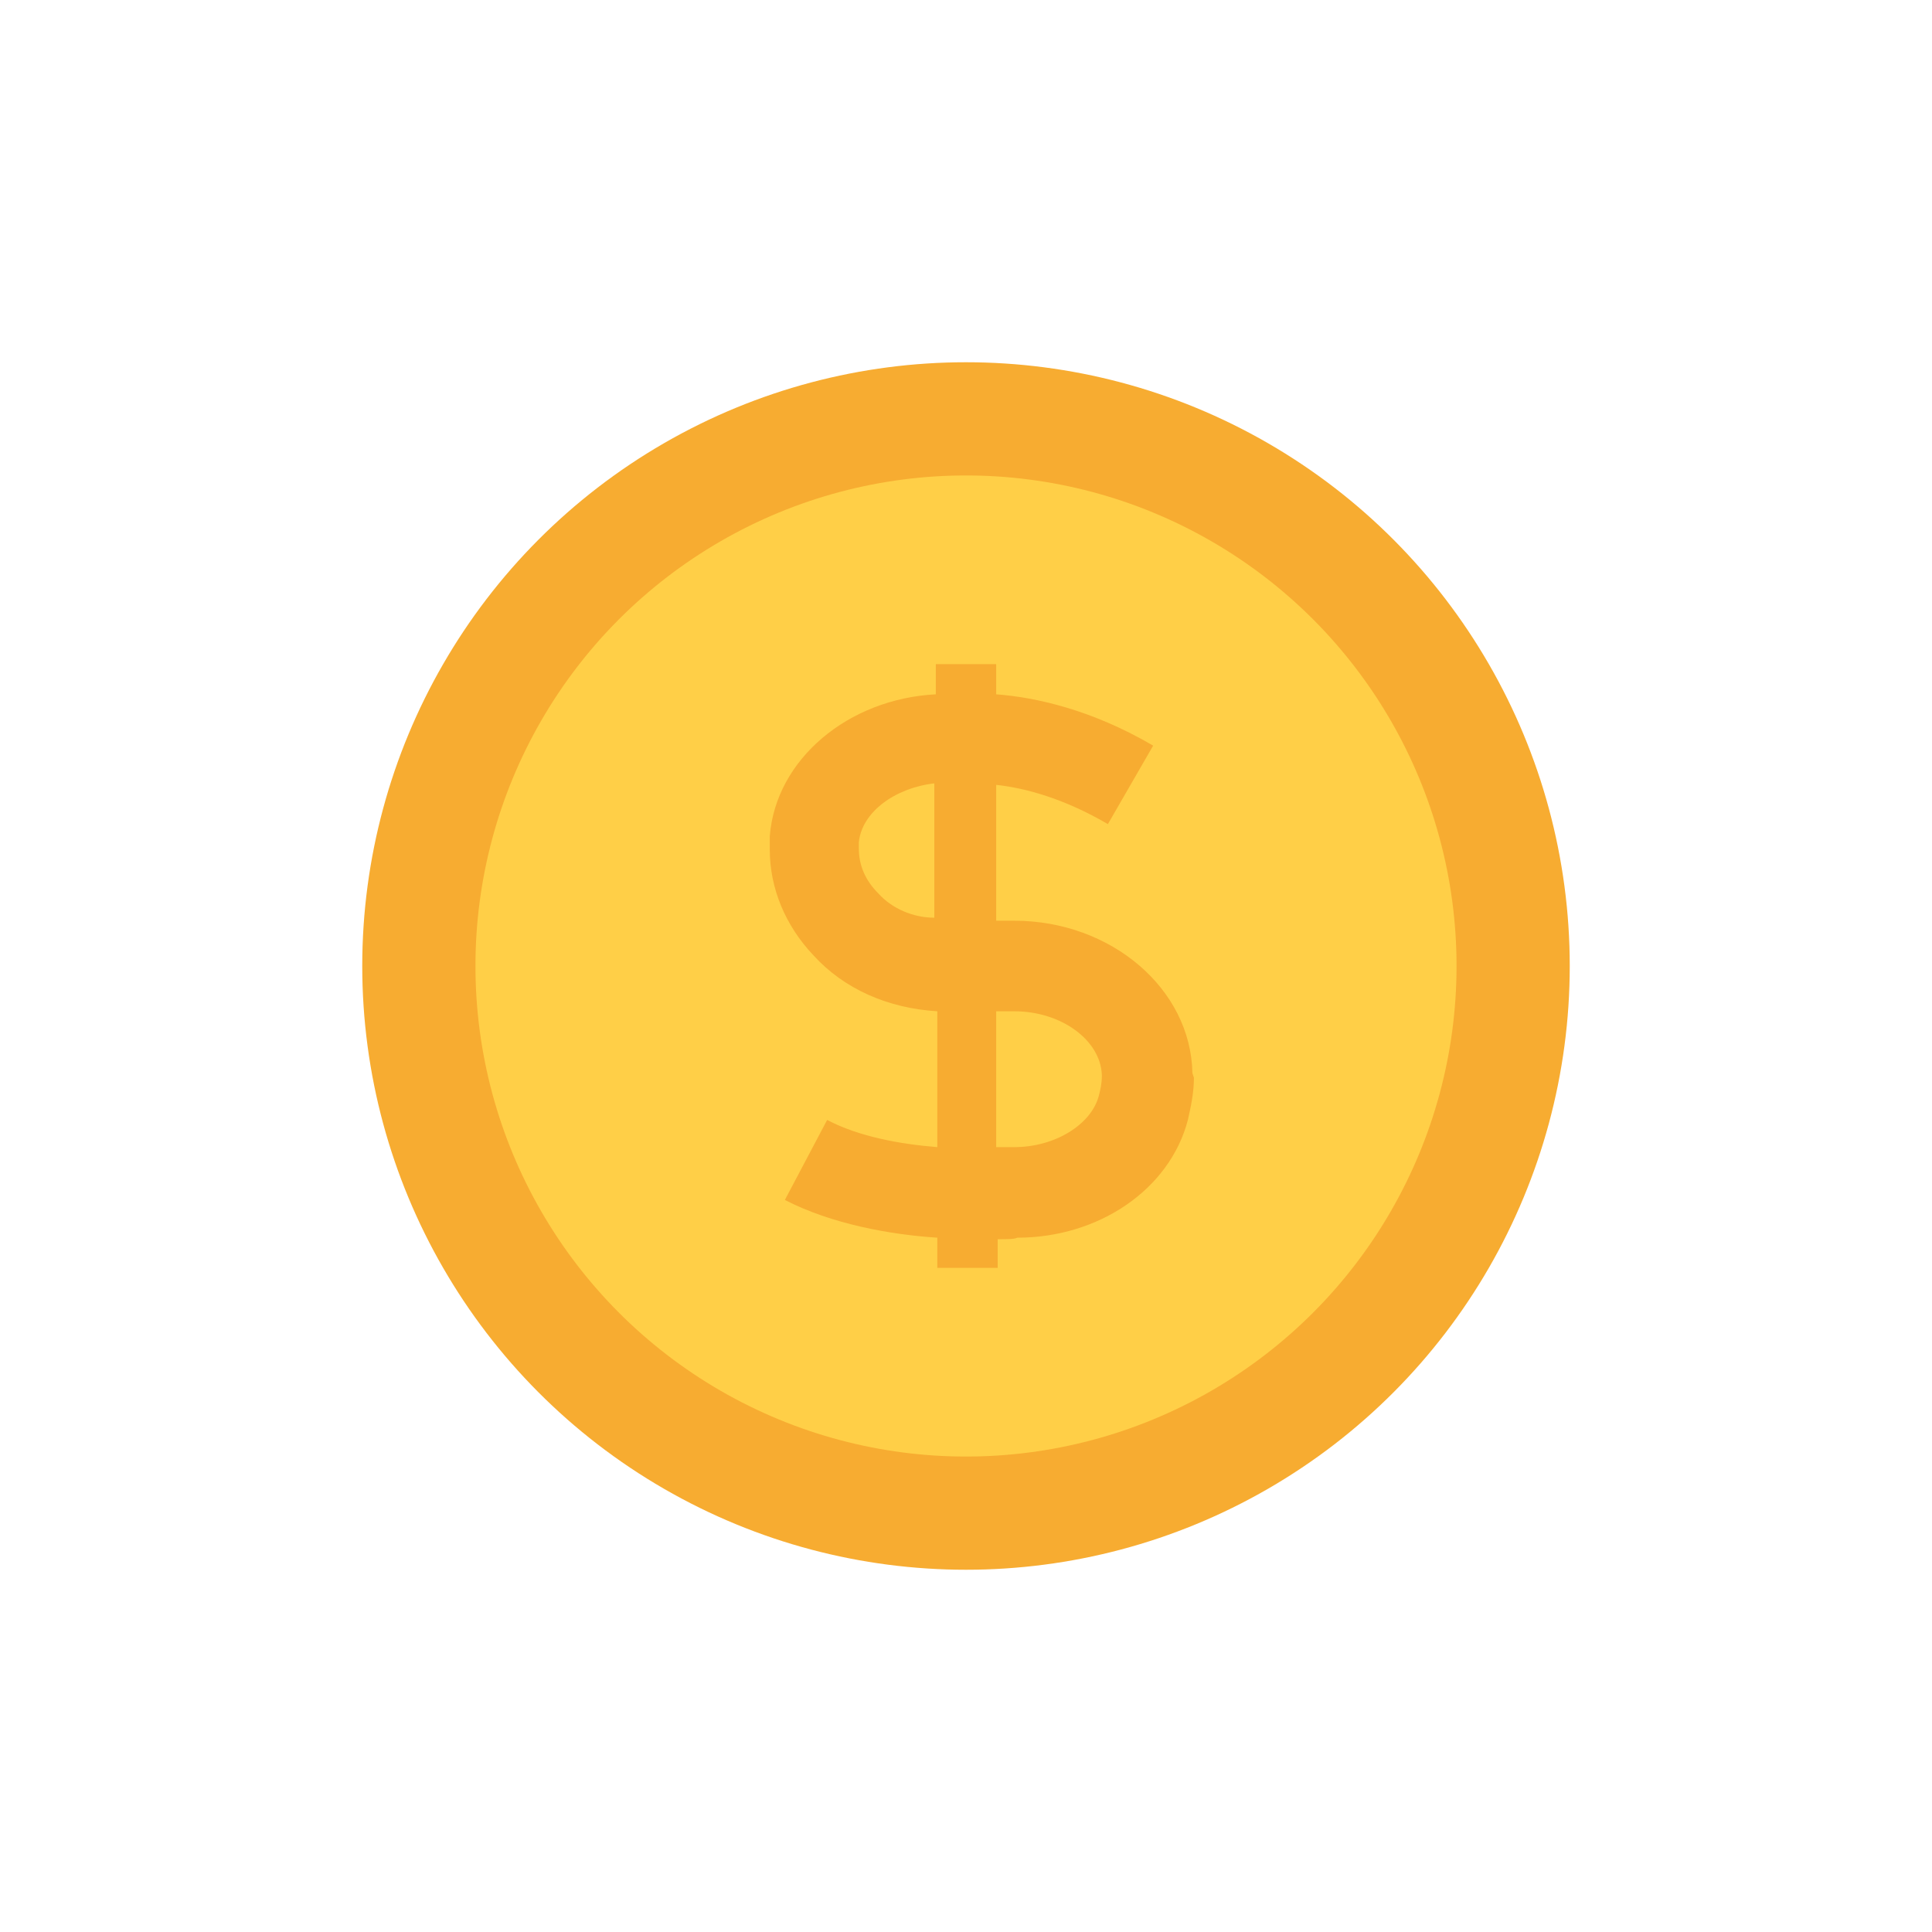 <?xml version="1.0" ?><svg id="icons" style="enable-background:new 0 0 128 128;" version="1.1" viewBox="0 0 128 128" xml:space="preserve" xmlns="http://www.w3.org/2000/svg" xmlns:xlink="http://www.w3.org/1999/xlink"><style type="text/css">
	.st0{fill:#EF5362;}
	.st1{fill:#DC4250;}
	.st2{fill:#FE6D4B;}
	.st3{fill:#EB5638;}
	.st4{fill:#FFCF47;}
	.st5{fill:#F7BC31;}
	.st6{fill:#A46C4A;}
	.st7{fill:#87593D;}
	.st8{fill:#9FD661;}
	.st9{fill:#8BC34A;}
	.st10{fill:#40D0AD;}
	.st11{fill:#2DBD9B;}
	.st12{fill:#48C0EB;}
	.st13{fill:#33AEDC;}
	.st14{fill:#5A9AEF;}
	.st15{fill:#4787DF;}
	.st16{fill:#AC8FEF;}
	.st17{fill:#9677DF;}
	.st18{fill:#EE85C1;}
	.st19{fill:#D96EAE;}
	.st20{fill:#F5F7FA;}
	.st21{fill:#E6E9ED;}
	.st22{fill:#CCD1D9;}
	.st23{fill:#AAB2BE;}
	.st24{fill:#656D79;}
	.st25{fill:#434A54;}
	.st26{fill:#FFFFFF;}
	.st27{fill:#926141;}
	.st28{fill:#393E47;}
	.st29{fill:#F7AC31;}
</style><g><circle class="st29" cx="64" cy="64" r="40"/></g><g><circle class="st4" cx="64" cy="64" r="32.5"/></g><path class="st29" d="M79,71.1C78.9,65.5,73.6,61,67.2,61H66v-9c1.9,0.2,4.5,0.9,7.4,2.6l3-5.2C72.3,47,68.6,46.2,66,46v-2h-4v2  c-5.8,0.3-10.6,4.3-11,9.4c0,0.3,0,0.6,0,0.9c0,2.5,1,5,2.9,7c2,2.2,4.9,3.5,8.2,3.7v9c-2.5-0.2-5.2-0.7-7.3-1.8l-2.8,5.3  c3.1,1.6,7,2.3,10.1,2.5V84h4v-1.9c0.7,0,1.1,0,1.3-0.1c5.4,0,10.1-3.2,11.3-7.8c0.2-0.9,0.4-1.8,0.4-2.8L79,71.1z M58.2,59.2  c-0.9-0.9-1.3-1.9-1.3-3c0-0.1,0-0.2,0-0.4c0.2-2,2.4-3.6,5-3.9v8.9C60.5,60.8,59.1,60.2,58.2,59.2z M72.8,72.6  c-0.5,1.9-2.9,3.4-5.6,3.4L67,76c-0.3,0-0.6,0-1,0V67h1.2c3.1,0,5.7,1.9,5.8,4.2l0,0.1C73,71.8,72.9,72.2,72.8,72.6z"/></svg>